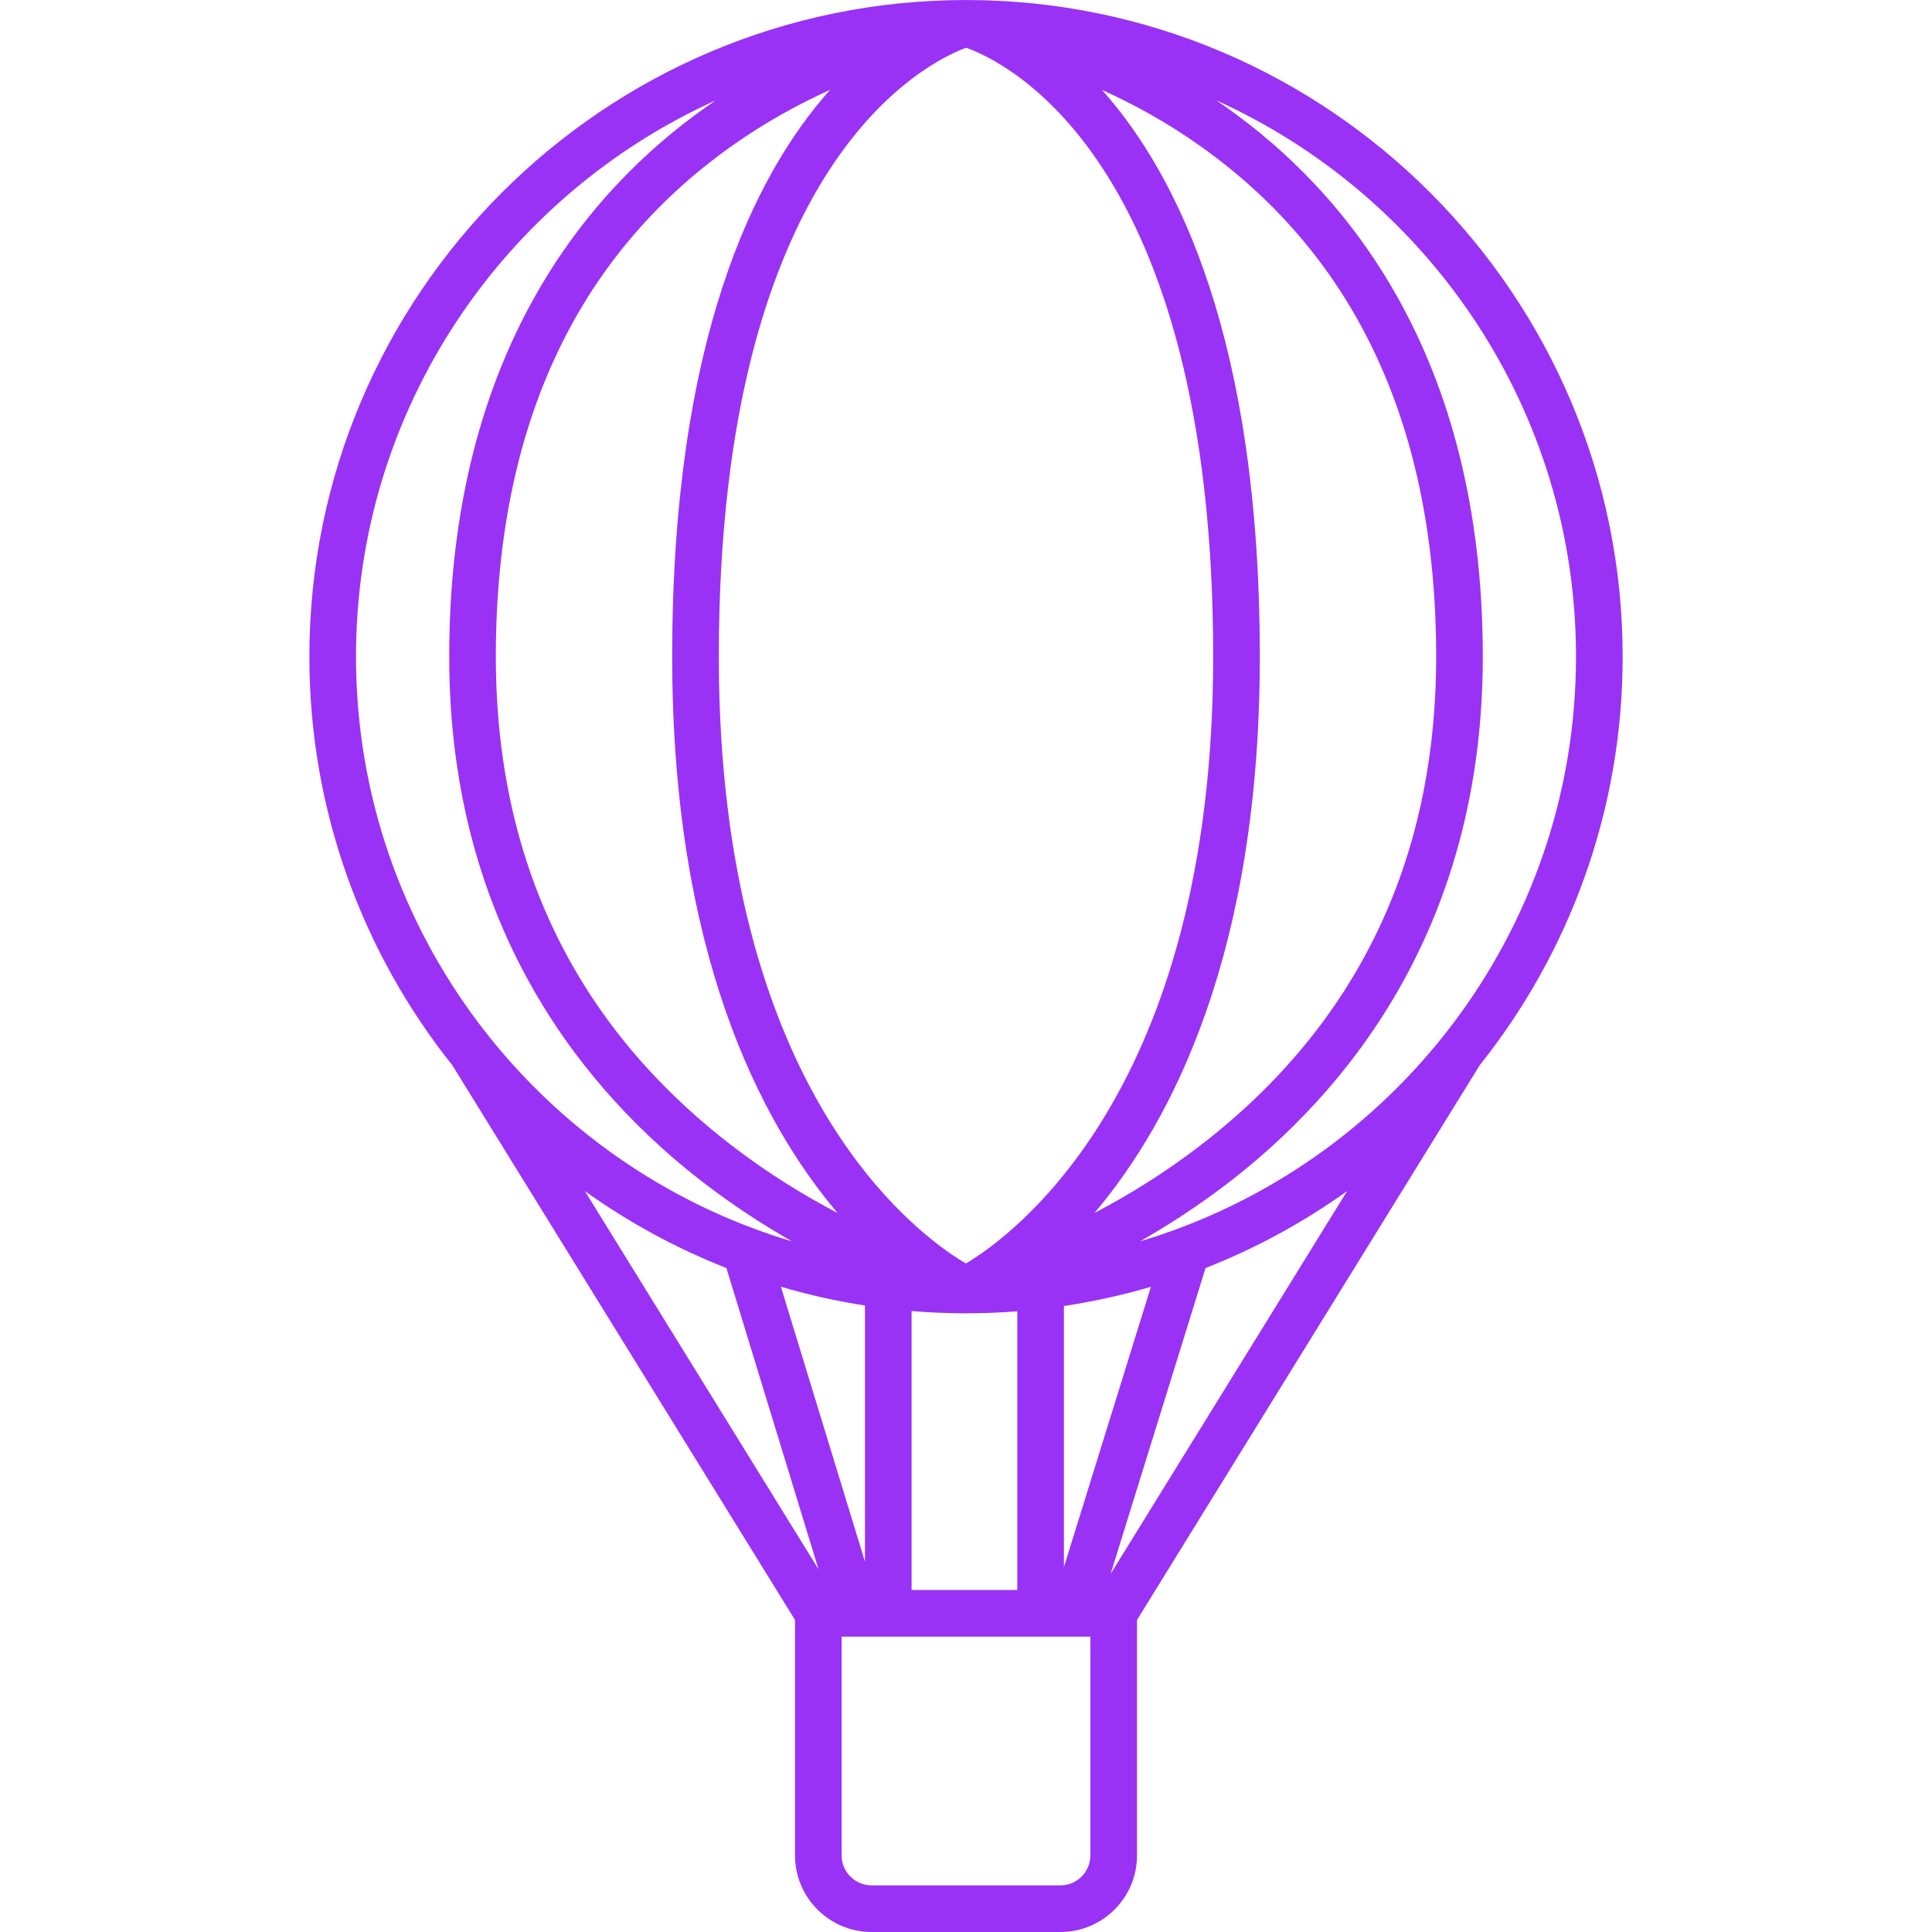<?xml version="1.0" encoding="iso-8859-1"?>
<!-- Generator: Adobe Illustrator 17.1.0, SVG Export Plug-In . SVG Version: 6.00 Build 0)  -->
<!DOCTYPE svg PUBLIC "-//W3C//DTD SVG 1.1//EN" "http://www.w3.org/Graphics/SVG/1.1/DTD/svg11.dtd">
<svg xmlns="http://www.w3.org/2000/svg" xmlns:xlink="http://www.w3.org/1999/xlink" version="1.1" id="Capa_1" x="0px" y="0px" viewBox="0 0 207.133 207.133" style="enable-background:new 0 0 207.133 207.133;" xml:space="preserve" width="512px" height="512px">
<path d="M113.692,207.133h-20.25c-4.526,0-8.208-3.682-8.208-8.208v-25.248l-36.7-59.407c-0.011-0.018-0.021-0.035-0.032-0.054  c-9.594-12.032-15.334-27.266-15.334-43.815c0-38.8,31.552-70.368,70.344-70.399c0.018,0,0.029-0.002,0.056-0.001  c0.016,0.002,0.037,0.001,0.056,0.001c38.792,0.031,70.344,31.6,70.344,70.399c0,16.55-5.74,31.783-15.334,43.815  c-0.011,0.019-0.021,0.036-0.032,0.054l-36.7,59.407v25.248C121.9,203.451,118.218,207.133,113.692,207.133z M90.234,175.467v23.458  c0,1.769,1.439,3.208,3.208,3.208h20.25c1.769,0,3.208-1.439,3.208-3.208v-23.458H115.2c-0.038,0-0.077,0-0.113,0h-23.22  c-0.037,0-0.074,0-0.113,0H90.234z M97.734,170.467h11.333v-29.88c-1.796,0.14-3.611,0.211-5.442,0.213  c-0.019,0-0.038,0.001-0.057,0.001h-0.001h-0.001c-0.019,0-0.038-0.001-0.057-0.001c-1.944-0.002-3.87-0.082-5.775-0.239V170.467z   M129.249,135.95l-10.177,32.789l25.354-41.04C139.758,131.038,134.667,133.821,129.249,135.95z M62.706,127.699l25.046,40.541  l-9.873-32.292C72.463,133.819,67.374,131.037,62.706,127.699z M114.067,140.019V168l9.324-30.041  C120.362,138.849,117.248,139.541,114.067,140.019z M83.72,137.952l9.014,29.479v-27.464  C89.659,139.491,86.651,138.815,83.72,137.952z M103.581,5.119c-3.917,1.43-26.515,12.012-26.515,65.281  c0,46.769,21.483,62.12,26.49,65.061c4.99-2.973,26.51-18.504,26.51-65.061C130.067,16.809,107.531,6.509,103.581,5.119z   M130.401,10.762c0.354,0.24,0.707,0.484,1.061,0.733c12.551,8.86,27.512,26.272,27.512,58.905  c0,29.381-14.919,46.954-27.435,56.523c-3.171,2.424-6.334,4.464-9.323,6.168c27.004-8.048,46.751-33.107,46.751-62.691  C168.966,43.896,153.119,21.024,130.401,10.762z M76.733,10.762C54.014,21.024,38.167,43.896,38.167,70.401  c0,29.584,19.747,54.644,46.751,62.691c-2.989-1.704-6.152-3.744-9.323-6.168C63.079,117.355,48.16,99.782,48.16,70.401  c0-32.633,14.961-50.045,27.512-58.905C76.026,11.246,76.379,11.002,76.733,10.762z M118.146,9.637  c8.19,9.195,16.921,26.932,16.921,60.764c0,31.639-9.371,49.769-17.729,59.646c3.543-1.859,7.436-4.23,11.309-7.207  c16.805-12.914,25.326-30.558,25.326-52.439c0-24.393-8.486-42.796-25.224-54.699C125.131,13.128,121.494,11.151,118.146,9.637z   M88.987,9.637c-3.349,1.514-6.985,3.491-10.604,6.064C61.647,27.605,53.16,46.008,53.16,70.401  c0,21.882,8.521,39.525,25.326,52.439c3.873,2.977,7.766,5.348,11.309,7.207c-8.357-9.878-17.729-28.008-17.729-59.646  C72.067,36.569,80.797,18.832,88.987,9.637z" fill="#9932F5"/>
<g>
</g>
<g>
</g>
<g>
</g>
<g>
</g>
<g>
</g>
<g>
</g>
<g>
</g>
<g>
</g>
<g>
</g>
<g>
</g>
<g>
</g>
<g>
</g>
<g>
</g>
<g>
</g>
<g>
</g>
</svg>
